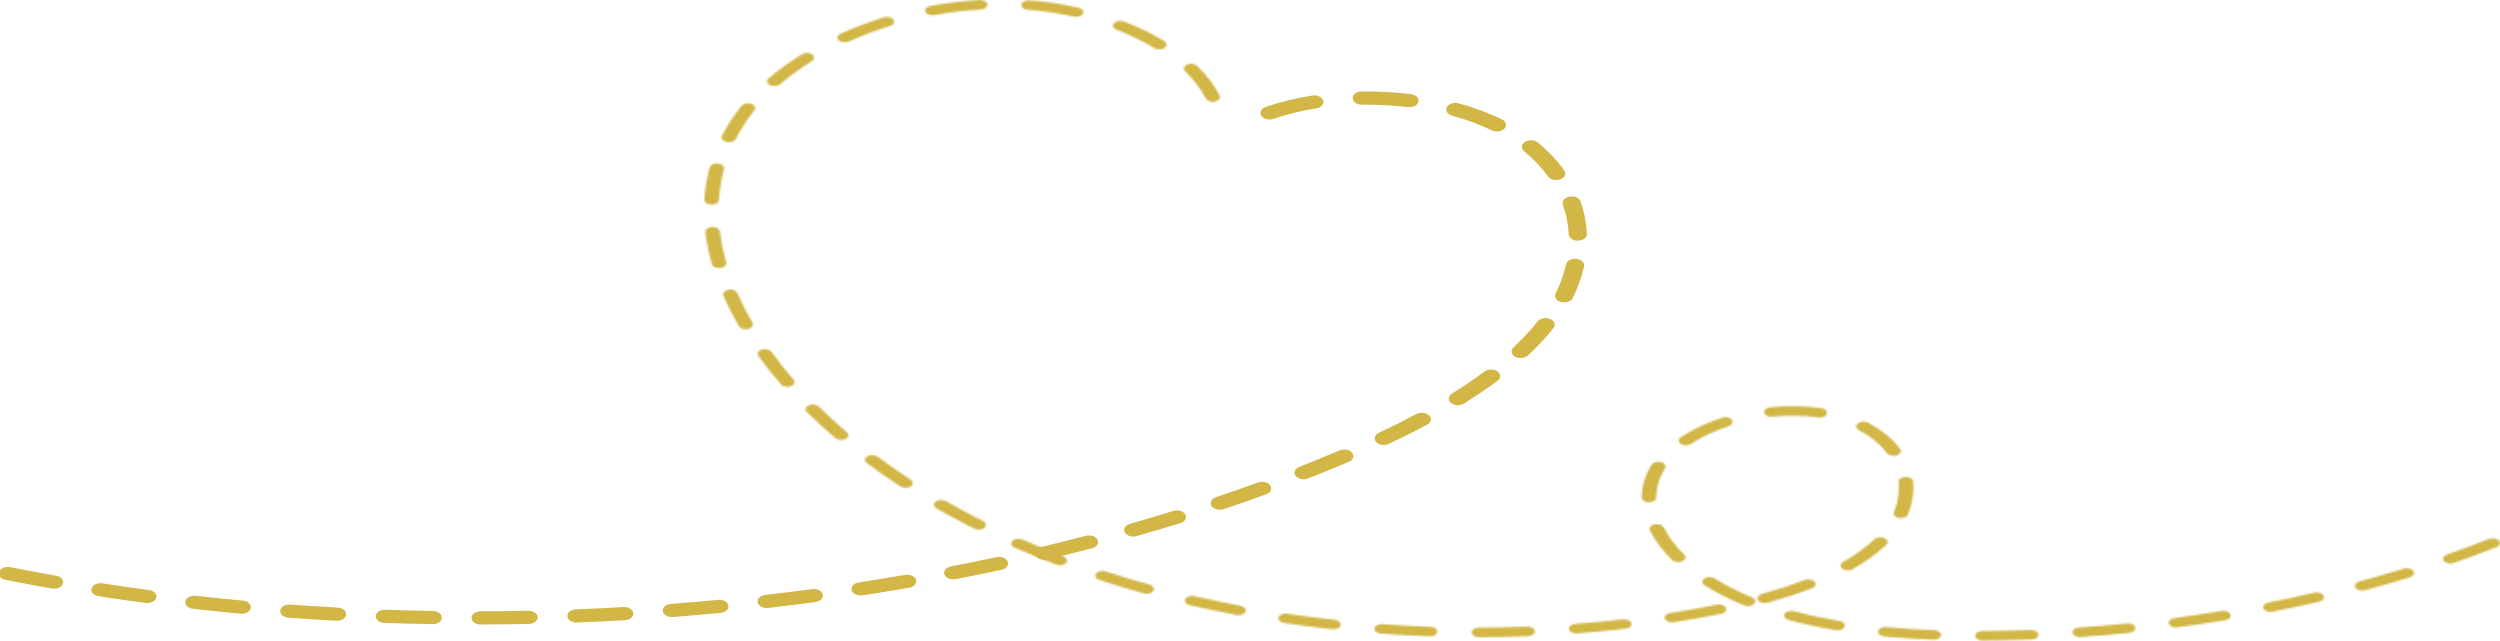 <svg width="1373" height="352" viewBox="0 0 1373 352" fill="none" xmlns="http://www.w3.org/2000/svg">
<g clip-path="url(#clip0_11_5)">
<mask id="path-1-inside-1_11_5" fill="white">
<path d="M512.042 8.39C512.384 8.39 512.747 8.364 513.109 8.298C521.526 6.756 530.124 5.729 538.642 5.228C540.857 5.096 542.467 3.818 542.266 2.382C542.085 0.946 540.091 -0.121 537.937 0.011C528.916 0.538 519.855 1.631 510.955 3.252C508.82 3.647 507.592 5.083 508.176 6.48C508.679 7.639 510.27 8.39 512.042 8.39ZM591.015 9.299C592.667 9.299 594.217 8.627 594.801 7.534C595.506 6.177 594.418 4.688 592.324 4.214C583.525 2.224 574.484 0.867 565.443 0.169C563.248 -0.002 561.275 1.025 561.013 2.461C560.751 3.897 562.322 5.202 564.537 5.373C572.974 6.019 581.431 7.296 589.707 9.154C590.15 9.259 590.572 9.299 591.015 9.299ZM463.897 23.29C464.682 23.29 465.467 23.132 466.152 22.829C473.361 19.575 480.972 16.69 488.745 14.279C490.738 13.66 491.584 12.092 490.637 10.788C489.691 9.483 487.295 8.93 485.301 9.549C477.146 12.092 469.172 15.109 461.621 18.521C459.789 19.338 459.346 20.971 460.595 22.157C461.36 22.895 462.628 23.29 463.897 23.29ZM636.684 27.084C637.751 27.084 638.838 26.808 639.624 26.241C641.114 25.174 641.013 23.527 639.402 22.539C632.697 18.521 625.267 14.898 617.293 11.802C615.38 11.064 612.923 11.473 611.816 12.711C610.668 13.95 611.292 15.557 613.205 16.295C620.696 19.219 627.683 22.618 633.965 26.399C634.751 26.861 635.717 27.084 636.684 27.084ZM425.256 47.294C426.444 47.294 427.632 46.938 428.417 46.267C433.693 41.787 439.573 37.519 445.895 33.593C447.506 32.591 447.567 30.931 446.056 29.891C444.526 28.837 441.989 28.797 440.398 29.799C433.753 33.909 427.592 38.388 422.074 43.078C420.745 44.224 421.067 45.871 422.819 46.754C423.544 47.123 424.39 47.294 425.256 47.294ZM665.982 55.923C666.384 55.923 666.807 55.884 667.21 55.792C669.324 55.344 670.472 53.868 669.787 52.498C667.008 46.899 662.861 41.418 657.484 36.201C656.236 35.002 653.759 34.686 651.907 35.503C650.094 36.307 649.611 37.94 650.839 39.139C655.813 43.948 659.639 48.98 662.176 54.105C662.72 55.212 664.29 55.923 665.982 55.923ZM400.287 78.061C401.979 78.061 403.529 77.369 404.093 76.274C405.543 73.442 407.174 70.621 408.966 67.891C410.577 65.449 412.369 62.985 414.302 60.6C415.349 59.322 414.604 57.728 412.651 57.056C410.697 56.371 408.281 56.859 407.254 58.137C405.2 60.666 403.308 63.248 401.616 65.831C399.743 68.692 398.032 71.646 396.502 74.612C395.797 75.981 396.925 77.465 399.019 77.923C399.442 78.017 399.885 78.061 400.287 78.061ZM390.843 112.395C392.978 112.395 394.75 111.293 394.83 109.886C395.213 104.089 396.159 98.356 397.649 92.847C398.032 91.425 396.582 90.066 394.407 89.812C392.233 89.556 390.159 90.506 389.776 91.931C388.206 97.669 387.239 103.638 386.856 109.669C386.756 111.113 388.467 112.331 390.682 112.392C390.723 112.393 390.803 112.395 390.843 112.395ZM394.911 147.226C395.153 147.226 395.394 147.209 395.656 147.18C397.831 146.914 399.24 145.548 398.857 144.127C397.206 138.386 396.039 132.644 395.354 127.06C395.173 125.619 393.24 124.548 391.065 124.656C388.87 124.771 387.219 126.03 387.38 127.472C388.085 133.239 389.293 139.166 390.984 145.087C391.347 146.346 393.018 147.226 394.911 147.226ZM409.57 180.845C410.033 180.845 410.516 180.79 411 180.673C413.053 180.157 414.08 178.644 413.295 177.293C410.134 171.856 407.315 166.344 404.939 160.911C404.314 159.521 402.079 158.719 399.985 159.116C397.871 159.514 396.643 160.965 397.227 162.354C399.683 167.93 402.563 173.585 405.825 179.161C406.429 180.205 407.959 180.845 409.57 180.845ZM432.404 212.472C433.069 212.472 433.733 212.363 434.357 212.132C436.29 211.419 436.955 209.823 435.868 208.566C431.518 203.534 427.431 198.364 423.685 193.2C422.739 191.894 420.363 191.335 418.349 191.951C416.376 192.571 415.51 194.131 416.456 195.437C420.282 200.718 424.471 206.002 428.921 211.144C429.646 211.995 430.995 212.472 432.404 212.472ZM999.434 229.336C1001.27 229.336 1002.92 228.513 1003.32 227.298C1003.82 225.889 1002.47 224.487 1000.32 224.167C991.46 222.852 981.855 222.693 972.23 223.697C970.035 223.924 968.545 225.264 968.908 226.693C969.25 228.121 971.304 229.089 973.478 228.866C982.117 227.966 990.695 228.103 998.548 229.272C998.85 229.315 999.132 229.336 999.434 229.336ZM461.964 241.624C462.83 241.624 463.675 241.448 464.4 241.083C466.152 240.201 466.474 238.557 465.125 237.413C459.749 232.83 454.574 228.09 449.721 223.321C448.493 222.117 446.016 221.789 444.184 222.589C442.351 223.388 441.848 225.013 443.056 226.217C448.009 231.086 453.305 235.926 458.802 240.602C459.588 241.272 460.776 241.624 461.964 241.624ZM925.917 244.542C926.944 244.542 927.951 244.288 928.736 243.781C934.676 239.917 941.623 236.647 949.356 234.064C951.329 233.406 952.094 231.831 951.107 230.544C950.101 229.256 947.684 228.744 945.731 229.401C937.234 232.232 929.622 235.822 923.098 240.07C921.528 241.088 921.528 242.747 923.098 243.772C923.863 244.285 924.89 244.542 925.917 244.542ZM1039.93 250.36C1040.51 250.36 1041.11 250.276 1041.68 250.096C1043.65 249.463 1044.48 247.897 1043.53 246.598C1039.24 240.859 1033.32 235.991 1025.85 232.133C1024.12 231.236 1021.6 231.429 1020.23 232.562C1018.87 233.696 1019.17 235.34 1020.88 236.238C1027.4 239.605 1032.6 243.861 1036.32 248.887C1037.03 249.819 1038.46 250.36 1039.93 250.36ZM497.322 267.882C498.349 267.882 499.376 267.626 500.162 267.112C501.712 266.087 501.712 264.428 500.121 263.41C493.879 259.341 487.778 255.095 481.979 250.79C480.509 249.705 477.992 249.6 476.321 250.557C474.67 251.512 474.508 253.165 475.978 254.25C481.898 258.642 488.12 262.972 494.483 267.121C495.269 267.628 496.296 267.882 497.322 267.882ZM905.6 275.889C907.795 275.889 909.587 274.729 909.587 273.291C909.627 269.527 910.392 265.797 911.842 262.206C912.507 260.545 913.393 258.879 914.46 257.254C915.326 255.926 914.399 254.387 912.346 253.816C910.332 253.244 907.976 253.859 907.11 255.189C905.882 257.049 904.875 258.962 904.11 260.872C902.479 264.885 901.653 269.05 901.593 273.251C901.573 274.696 903.365 275.878 905.56 275.889C905.58 275.889 905.58 275.889 905.6 275.889ZM1043.98 284.523C1045.75 284.523 1047.34 283.759 1047.84 282.597C1049.81 277.842 1050.82 272.96 1050.82 268.083C1050.82 266.843 1050.76 265.602 1050.64 264.391C1050.48 262.95 1048.59 261.866 1046.37 261.962C1044.16 262.062 1042.5 263.312 1042.65 264.754C1042.77 265.846 1042.83 266.967 1042.83 268.084C1042.83 272.494 1041.92 276.912 1040.11 281.215C1039.53 282.61 1040.79 284.049 1042.91 284.431C1043.27 284.493 1043.61 284.523 1043.98 284.523ZM537.574 290.914C538.783 290.914 539.971 290.561 540.756 289.89C542.105 288.743 541.763 287.1 540.031 286.22C533.044 282.712 526.137 279.016 519.512 275.233C517.841 274.283 515.324 274.393 513.874 275.48C512.425 276.57 512.606 278.223 514.257 279.175C521.003 283.031 528.03 286.798 535.158 290.372C535.883 290.738 536.729 290.914 537.574 290.914ZM921.669 308.737C922.434 308.737 923.199 308.597 923.884 308.302C925.736 307.503 926.239 305.88 925.011 304.675C920.098 299.823 916.292 294.765 913.695 289.639C912.99 288.267 910.735 287.526 908.641 287.979C906.546 288.434 905.399 289.917 906.103 291.288C908.923 296.853 913.03 302.329 918.346 307.565C919.111 308.326 920.38 308.737 921.669 308.737ZM1345.71 309.486C1346.36 309.486 1347 309.388 1347.59 309.179C1355.52 306.423 1363.41 303.505 1371.06 300.51C1372.96 299.769 1373.56 298.16 1372.43 296.92C1371.31 295.681 1368.85 295.278 1366.94 296.021C1359.43 298.97 1351.65 301.843 1343.84 304.558C1341.89 305.236 1341.14 306.821 1342.19 308.097C1342.89 308.983 1344.28 309.486 1345.71 309.486ZM581.974 310.423C583.364 310.423 584.693 309.958 585.458 309.124C586.565 307.876 585.921 306.274 584.008 305.546C576.417 302.643 568.846 299.545 561.536 296.337C559.724 295.531 557.227 295.849 555.999 297.049C554.771 298.251 555.254 299.875 557.086 300.682C564.537 303.95 572.228 307.107 579.961 310.066C580.605 310.307 581.31 310.423 581.974 310.423ZM1014.82 313.243C1015.76 313.243 1016.69 313.03 1017.46 312.597C1024.64 308.476 1030.89 303.965 1036 299.189C1037.27 298.003 1036.83 296.371 1035.01 295.544C1033.2 294.715 1030.71 295.006 1029.44 296.19C1024.71 300.62 1018.9 304.813 1012.18 308.656C1010.51 309.607 1010.35 311.26 1011.82 312.349C1012.6 312.94 1013.71 313.243 1014.82 313.243ZM1297.31 324.348C1297.83 324.348 1298.33 324.285 1298.84 324.151C1307.13 321.924 1315.43 319.538 1323.48 317.062C1325.5 316.447 1326.36 314.889 1325.42 313.581C1324.47 312.271 1322.09 311.709 1320.1 312.323C1312.15 314.764 1303.97 317.113 1295.8 319.309C1293.74 319.859 1292.78 321.386 1293.6 322.724C1294.24 323.736 1295.74 324.348 1297.31 324.348ZM629.777 326.125C631.348 326.125 632.818 325.529 633.462 324.533C634.328 323.203 633.381 321.666 631.348 321.101C627.482 320.02 623.575 318.89 619.77 317.739C615.601 316.479 611.393 315.156 607.305 313.811C605.332 313.165 602.936 313.682 601.929 314.976C600.942 316.267 601.748 317.84 603.721 318.489C607.889 319.86 612.158 321.206 616.427 322.492C620.293 323.663 624.26 324.816 628.227 325.916C628.73 326.059 629.254 326.125 629.777 326.125ZM969.19 331.232C969.713 331.232 970.257 331.165 970.76 331.024C979.539 328.589 987.755 325.907 995.145 323.048C997.038 322.313 997.682 320.708 996.534 319.463C995.427 318.221 992.97 317.809 991.057 318.542C983.989 321.281 976.096 323.86 967.639 326.204C965.585 326.768 964.639 328.303 965.525 329.635C966.149 330.633 967.639 331.232 969.19 331.232ZM959.947 332.83C961.296 332.83 962.585 332.391 963.35 331.593C964.518 330.365 963.934 328.752 962.061 327.99C954.712 325.005 947.825 321.513 941.603 317.613C940.012 316.612 937.496 316.648 935.945 317.692C934.415 318.736 934.495 320.393 936.066 321.394C942.711 325.544 950.02 329.261 957.833 332.435C958.497 332.702 959.222 332.83 959.947 332.83ZM1246.9 336.058C1247.31 336.058 1247.69 336.023 1248.07 335.946C1256.65 334.251 1265.27 332.402 1273.67 330.448C1275.76 329.963 1276.83 328.468 1276.1 327.106C1275.36 325.743 1273.08 325.032 1270.99 325.514C1262.69 327.442 1254.22 329.265 1245.78 330.934C1243.64 331.353 1242.45 332.814 1243.08 334.198C1243.6 335.328 1245.21 336.058 1246.9 336.058ZM680.178 337.844C681.909 337.844 683.5 337.1 684.003 335.954C684.628 334.565 683.399 333.114 681.285 332.713C672.788 331.106 664.31 329.316 656.055 327.399C653.961 326.915 651.685 327.626 650.94 328.988C650.195 330.349 651.282 331.847 653.376 332.33C661.773 334.285 670.432 336.104 679.07 337.74C679.433 337.81 679.815 337.844 680.178 337.844ZM918.245 341.816C918.547 341.816 918.87 341.794 919.172 341.745C922.816 341.18 926.481 340.577 930.085 339.953C935.301 339.051 940.415 338.091 945.248 337.099C947.362 336.668 948.55 335.199 947.865 333.821C947.221 332.44 944.986 331.672 942.852 332.103C938.12 333.072 933.146 334.011 928.052 334.892C924.508 335.506 920.883 336.097 917.319 336.653C915.185 336.986 913.856 338.399 914.359 339.805C914.802 341.006 916.433 341.816 918.245 341.816ZM1195.05 344.579C1195.32 344.579 1195.58 344.562 1195.84 344.526C1204.6 343.372 1213.44 342.064 1222.12 340.641C1224.25 340.29 1225.56 338.868 1225.02 337.466C1224.49 336.064 1222.32 335.212 1220.16 335.564C1211.63 336.968 1202.91 338.257 1194.27 339.396C1192.1 339.681 1190.71 341.062 1191.13 342.478C1191.51 343.72 1193.18 344.579 1195.05 344.579ZM732.31 345.61C734.243 345.61 735.934 344.704 736.256 343.426C736.619 342.001 735.149 340.65 732.974 340.411C724.275 339.454 715.516 338.321 706.958 337.048C704.804 336.727 702.67 337.61 702.166 339.018C701.683 340.428 703.032 341.831 705.187 342.151C713.885 343.447 722.785 344.599 731.645 345.572C731.867 345.597 732.108 345.61 732.31 345.61ZM1009.2 346.162C1010.97 346.162 1012.6 345.379 1013.07 344.198C1013.63 342.798 1012.34 341.371 1010.19 341.011C1001.47 339.537 993.091 337.737 985.318 335.663C983.265 335.117 980.949 335.759 980.103 337.098C979.258 338.436 980.244 339.963 982.298 340.51C990.393 342.673 999.112 344.548 1008.21 346.079C1008.54 346.136 1008.88 346.162 1009.2 346.162ZM865.59 347.873C865.731 347.873 865.892 347.866 866.053 347.854C874.973 347.177 883.954 346.322 892.733 345.311C894.928 345.063 896.378 343.704 895.995 342.283C895.613 340.857 893.518 339.909 891.364 340.156C882.705 341.149 873.886 341.99 865.127 342.654C862.932 342.822 861.361 344.12 861.603 345.557C861.845 346.889 863.576 347.873 865.59 347.873ZM785.469 349.459C787.583 349.459 789.335 348.379 789.456 346.984C789.576 345.541 787.885 344.308 785.67 344.228C776.891 343.916 767.991 343.437 759.252 342.805C757.057 342.648 755.083 343.681 754.842 345.118C754.58 346.554 756.171 347.848 758.366 348.007C767.266 348.65 776.307 349.137 785.247 349.455C785.308 349.457 785.388 349.459 785.469 349.459ZM1142.18 349.849C1142.32 349.849 1142.46 349.845 1142.6 349.834C1151.48 349.231 1160.48 348.477 1169.32 347.595C1171.5 347.377 1172.99 346.043 1172.66 344.613C1172.32 343.184 1170.29 342.202 1168.11 342.42C1159.37 343.29 1150.53 344.033 1141.77 344.629C1139.56 344.779 1137.99 346.065 1138.21 347.504C1138.41 348.849 1140.16 349.849 1142.18 349.849ZM812.209 349.916C821.19 349.904 830.251 349.726 839.171 349.385C841.386 349.301 843.058 348.062 842.937 346.62C842.816 345.177 840.883 344.067 838.708 344.16C829.929 344.496 821.029 344.671 812.189 344.682C809.974 344.684 808.202 345.858 808.202 347.304C808.202 348.748 809.994 349.916 812.209 349.916ZM1062.06 351.333C1064.15 351.333 1065.92 350.262 1066.04 348.872C1066.17 347.43 1064.49 346.189 1062.28 346.104C1053.16 345.742 1044.32 345.159 1036 344.368C1033.83 344.156 1031.79 345.151 1031.47 346.581C1031.15 348.011 1032.68 349.339 1034.85 349.547C1043.39 350.36 1052.45 350.96 1061.82 351.329C1061.9 351.33 1061.98 351.333 1062.06 351.333ZM1088.78 351.788C1088.8 351.788 1088.8 351.788 1088.82 351.788C1091.52 351.777 1094.21 351.754 1096.91 351.714C1103.15 351.628 1109.5 351.467 1115.74 351.239C1117.93 351.159 1119.63 349.923 1119.51 348.48C1119.4 347.036 1117.47 345.939 1115.3 346.013C1109.13 346.238 1102.89 346.396 1096.75 346.482C1094.09 346.52 1091.42 346.543 1088.78 346.554C1086.56 346.56 1084.77 347.738 1084.79 349.183C1084.79 350.625 1086.58 351.788 1088.78 351.788Z"/>
</mask>
<path d="M512.042 8.39C512.384 8.39 512.747 8.364 513.109 8.298C521.526 6.756 530.124 5.729 538.642 5.228C540.857 5.096 542.467 3.818 542.266 2.382C542.085 0.946 540.091 -0.121 537.937 0.011C528.916 0.538 519.855 1.631 510.955 3.252C508.82 3.647 507.592 5.083 508.176 6.48C508.679 7.639 510.27 8.39 512.042 8.39ZM591.015 9.299C592.667 9.299 594.217 8.627 594.801 7.534C595.506 6.177 594.418 4.688 592.324 4.214C583.525 2.224 574.484 0.867 565.443 0.169C563.248 -0.002 561.275 1.025 561.013 2.461C560.751 3.897 562.322 5.202 564.537 5.373C572.974 6.019 581.431 7.296 589.707 9.154C590.15 9.259 590.572 9.299 591.015 9.299ZM463.897 23.29C464.682 23.29 465.467 23.132 466.152 22.829C473.361 19.575 480.972 16.69 488.745 14.279C490.738 13.66 491.584 12.092 490.637 10.788C489.691 9.483 487.295 8.93 485.301 9.549C477.146 12.092 469.172 15.109 461.621 18.521C459.789 19.338 459.346 20.971 460.595 22.157C461.36 22.895 462.628 23.29 463.897 23.29ZM636.684 27.084C637.751 27.084 638.838 26.808 639.624 26.241C641.114 25.174 641.013 23.527 639.402 22.539C632.697 18.521 625.267 14.898 617.293 11.802C615.38 11.064 612.923 11.473 611.816 12.711C610.668 13.95 611.292 15.557 613.205 16.295C620.696 19.219 627.683 22.618 633.965 26.399C634.751 26.861 635.717 27.084 636.684 27.084ZM425.256 47.294C426.444 47.294 427.632 46.938 428.417 46.267C433.693 41.787 439.573 37.519 445.895 33.593C447.506 32.591 447.567 30.931 446.056 29.891C444.526 28.837 441.989 28.797 440.398 29.799C433.753 33.909 427.592 38.388 422.074 43.078C420.745 44.224 421.067 45.871 422.819 46.754C423.544 47.123 424.39 47.294 425.256 47.294ZM665.982 55.923C666.384 55.923 666.807 55.884 667.21 55.792C669.324 55.344 670.472 53.868 669.787 52.498C667.008 46.899 662.861 41.418 657.484 36.201C656.236 35.002 653.759 34.686 651.907 35.503C650.094 36.307 649.611 37.94 650.839 39.139C655.813 43.948 659.639 48.98 662.176 54.105C662.72 55.212 664.29 55.923 665.982 55.923ZM400.287 78.061C401.979 78.061 403.529 77.369 404.093 76.274C405.543 73.442 407.174 70.621 408.966 67.891C410.577 65.449 412.369 62.985 414.302 60.6C415.349 59.322 414.604 57.728 412.651 57.056C410.697 56.371 408.281 56.859 407.254 58.137C405.2 60.666 403.308 63.248 401.616 65.831C399.743 68.692 398.032 71.646 396.502 74.612C395.797 75.981 396.925 77.465 399.019 77.923C399.442 78.017 399.885 78.061 400.287 78.061ZM390.843 112.395C392.978 112.395 394.75 111.293 394.83 109.886C395.213 104.089 396.159 98.356 397.649 92.847C398.032 91.425 396.582 90.066 394.407 89.812C392.233 89.556 390.159 90.506 389.776 91.931C388.206 97.669 387.239 103.638 386.856 109.669C386.756 111.113 388.467 112.331 390.682 112.392C390.723 112.393 390.803 112.395 390.843 112.395ZM394.911 147.226C395.153 147.226 395.394 147.209 395.656 147.18C397.831 146.914 399.24 145.548 398.857 144.127C397.206 138.386 396.039 132.644 395.354 127.06C395.173 125.619 393.24 124.548 391.065 124.656C388.87 124.771 387.219 126.03 387.38 127.472C388.085 133.239 389.293 139.166 390.984 145.087C391.347 146.346 393.018 147.226 394.911 147.226ZM409.57 180.845C410.033 180.845 410.516 180.79 411 180.673C413.053 180.157 414.08 178.644 413.295 177.293C410.134 171.856 407.315 166.344 404.939 160.911C404.314 159.521 402.079 158.719 399.985 159.116C397.871 159.514 396.643 160.965 397.227 162.354C399.683 167.93 402.563 173.585 405.825 179.161C406.429 180.205 407.959 180.845 409.57 180.845ZM432.404 212.472C433.069 212.472 433.733 212.363 434.357 212.132C436.29 211.419 436.955 209.823 435.868 208.566C431.518 203.534 427.431 198.364 423.685 193.2C422.739 191.894 420.363 191.335 418.349 191.951C416.376 192.571 415.51 194.131 416.456 195.437C420.282 200.718 424.471 206.002 428.921 211.144C429.646 211.995 430.995 212.472 432.404 212.472ZM999.434 229.336C1001.27 229.336 1002.92 228.513 1003.32 227.298C1003.82 225.889 1002.47 224.487 1000.32 224.167C991.46 222.852 981.855 222.693 972.23 223.697C970.035 223.924 968.545 225.264 968.908 226.693C969.25 228.121 971.304 229.089 973.478 228.866C982.117 227.966 990.695 228.103 998.548 229.272C998.85 229.315 999.132 229.336 999.434 229.336ZM461.964 241.624C462.83 241.624 463.675 241.448 464.4 241.083C466.152 240.201 466.474 238.557 465.125 237.413C459.749 232.83 454.574 228.09 449.721 223.321C448.493 222.117 446.016 221.789 444.184 222.589C442.351 223.388 441.848 225.013 443.056 226.217C448.009 231.086 453.305 235.926 458.802 240.602C459.588 241.272 460.776 241.624 461.964 241.624ZM925.917 244.542C926.944 244.542 927.951 244.288 928.736 243.781C934.676 239.917 941.623 236.647 949.356 234.064C951.329 233.406 952.094 231.831 951.107 230.544C950.101 229.256 947.684 228.744 945.731 229.401C937.234 232.232 929.622 235.822 923.098 240.07C921.528 241.088 921.528 242.747 923.098 243.772C923.863 244.285 924.89 244.542 925.917 244.542ZM1039.93 250.36C1040.51 250.36 1041.11 250.276 1041.68 250.096C1043.65 249.463 1044.48 247.897 1043.53 246.598C1039.24 240.859 1033.32 235.991 1025.85 232.133C1024.12 231.236 1021.6 231.429 1020.23 232.562C1018.87 233.696 1019.17 235.34 1020.88 236.238C1027.4 239.605 1032.6 243.861 1036.32 248.887C1037.03 249.819 1038.46 250.36 1039.93 250.36ZM497.322 267.882C498.349 267.882 499.376 267.626 500.162 267.112C501.712 266.087 501.712 264.428 500.121 263.41C493.879 259.341 487.778 255.095 481.979 250.79C480.509 249.705 477.992 249.6 476.321 250.557C474.67 251.512 474.508 253.165 475.978 254.25C481.898 258.642 488.12 262.972 494.483 267.121C495.269 267.628 496.296 267.882 497.322 267.882ZM905.6 275.889C907.795 275.889 909.587 274.729 909.587 273.291C909.627 269.527 910.392 265.797 911.842 262.206C912.507 260.545 913.393 258.879 914.46 257.254C915.326 255.926 914.399 254.387 912.346 253.816C910.332 253.244 907.976 253.859 907.11 255.189C905.882 257.049 904.875 258.962 904.11 260.872C902.479 264.885 901.653 269.05 901.593 273.251C901.573 274.696 903.365 275.878 905.56 275.889C905.58 275.889 905.58 275.889 905.6 275.889ZM1043.98 284.523C1045.75 284.523 1047.34 283.759 1047.84 282.597C1049.81 277.842 1050.82 272.96 1050.82 268.083C1050.82 266.843 1050.76 265.602 1050.64 264.391C1050.48 262.95 1048.59 261.866 1046.37 261.962C1044.16 262.062 1042.5 263.312 1042.65 264.754C1042.77 265.846 1042.83 266.967 1042.83 268.084C1042.83 272.494 1041.92 276.912 1040.11 281.215C1039.53 282.61 1040.79 284.049 1042.91 284.431C1043.27 284.493 1043.61 284.523 1043.98 284.523ZM537.574 290.914C538.783 290.914 539.971 290.561 540.756 289.89C542.105 288.743 541.763 287.1 540.031 286.22C533.044 282.712 526.137 279.016 519.512 275.233C517.841 274.283 515.324 274.393 513.874 275.48C512.425 276.57 512.606 278.223 514.257 279.175C521.003 283.031 528.03 286.798 535.158 290.372C535.883 290.738 536.729 290.914 537.574 290.914ZM921.669 308.737C922.434 308.737 923.199 308.597 923.884 308.302C925.736 307.503 926.239 305.88 925.011 304.675C920.098 299.823 916.292 294.765 913.695 289.639C912.99 288.267 910.735 287.526 908.641 287.979C906.546 288.434 905.399 289.917 906.103 291.288C908.923 296.853 913.03 302.329 918.346 307.565C919.111 308.326 920.38 308.737 921.669 308.737ZM1345.71 309.486C1346.36 309.486 1347 309.388 1347.59 309.179C1355.52 306.423 1363.41 303.505 1371.06 300.51C1372.96 299.769 1373.56 298.16 1372.43 296.92C1371.31 295.681 1368.85 295.278 1366.94 296.021C1359.43 298.97 1351.65 301.843 1343.84 304.558C1341.89 305.236 1341.14 306.821 1342.19 308.097C1342.89 308.983 1344.28 309.486 1345.71 309.486ZM581.974 310.423C583.364 310.423 584.693 309.958 585.458 309.124C586.565 307.876 585.921 306.274 584.008 305.546C576.417 302.643 568.846 299.545 561.536 296.337C559.724 295.531 557.227 295.849 555.999 297.049C554.771 298.251 555.254 299.875 557.086 300.682C564.537 303.95 572.228 307.107 579.961 310.066C580.605 310.307 581.31 310.423 581.974 310.423ZM1014.82 313.243C1015.76 313.243 1016.69 313.03 1017.46 312.597C1024.64 308.476 1030.89 303.965 1036 299.189C1037.27 298.003 1036.83 296.371 1035.01 295.544C1033.2 294.715 1030.71 295.006 1029.44 296.19C1024.71 300.62 1018.9 304.813 1012.18 308.656C1010.51 309.607 1010.35 311.26 1011.82 312.349C1012.6 312.94 1013.71 313.243 1014.82 313.243ZM1297.31 324.348C1297.83 324.348 1298.33 324.285 1298.84 324.151C1307.13 321.924 1315.43 319.538 1323.48 317.062C1325.5 316.447 1326.36 314.889 1325.42 313.581C1324.47 312.271 1322.09 311.709 1320.1 312.323C1312.15 314.764 1303.97 317.113 1295.8 319.309C1293.74 319.859 1292.78 321.386 1293.6 322.724C1294.24 323.736 1295.74 324.348 1297.31 324.348ZM629.777 326.125C631.348 326.125 632.818 325.529 633.462 324.533C634.328 323.203 633.381 321.666 631.348 321.101C627.482 320.02 623.575 318.89 619.77 317.739C615.601 316.479 611.393 315.156 607.305 313.811C605.332 313.165 602.936 313.682 601.929 314.976C600.942 316.267 601.748 317.84 603.721 318.489C607.889 319.86 612.158 321.206 616.427 322.492C620.293 323.663 624.26 324.816 628.227 325.916C628.73 326.059 629.254 326.125 629.777 326.125ZM969.19 331.232C969.713 331.232 970.257 331.165 970.76 331.024C979.539 328.589 987.755 325.907 995.145 323.048C997.038 322.313 997.682 320.708 996.534 319.463C995.427 318.221 992.97 317.809 991.057 318.542C983.989 321.281 976.096 323.86 967.639 326.204C965.585 326.768 964.639 328.303 965.525 329.635C966.149 330.633 967.639 331.232 969.19 331.232ZM959.947 332.83C961.296 332.83 962.585 332.391 963.35 331.593C964.518 330.365 963.934 328.752 962.061 327.99C954.712 325.005 947.825 321.513 941.603 317.613C940.012 316.612 937.496 316.648 935.945 317.692C934.415 318.736 934.495 320.393 936.066 321.394C942.711 325.544 950.02 329.261 957.833 332.435C958.497 332.702 959.222 332.83 959.947 332.83ZM1246.9 336.058C1247.31 336.058 1247.69 336.023 1248.07 335.946C1256.65 334.251 1265.27 332.402 1273.67 330.448C1275.76 329.963 1276.83 328.468 1276.1 327.106C1275.36 325.743 1273.08 325.032 1270.99 325.514C1262.69 327.442 1254.22 329.265 1245.78 330.934C1243.64 331.353 1242.45 332.814 1243.08 334.198C1243.6 335.328 1245.21 336.058 1246.9 336.058ZM680.178 337.844C681.909 337.844 683.5 337.1 684.003 335.954C684.628 334.565 683.399 333.114 681.285 332.713C672.788 331.106 664.31 329.316 656.055 327.399C653.961 326.915 651.685 327.626 650.94 328.988C650.195 330.349 651.282 331.847 653.376 332.33C661.773 334.285 670.432 336.104 679.07 337.74C679.433 337.81 679.815 337.844 680.178 337.844ZM918.245 341.816C918.547 341.816 918.87 341.794 919.172 341.745C922.816 341.18 926.481 340.577 930.085 339.953C935.301 339.051 940.415 338.091 945.248 337.099C947.362 336.668 948.55 335.199 947.865 333.821C947.221 332.44 944.986 331.672 942.852 332.103C938.12 333.072 933.146 334.011 928.052 334.892C924.508 335.506 920.883 336.097 917.319 336.653C915.185 336.986 913.856 338.399 914.359 339.805C914.802 341.006 916.433 341.816 918.245 341.816ZM1195.05 344.579C1195.32 344.579 1195.58 344.562 1195.84 344.526C1204.6 343.372 1213.44 342.064 1222.12 340.641C1224.25 340.29 1225.56 338.868 1225.02 337.466C1224.49 336.064 1222.32 335.212 1220.16 335.564C1211.63 336.968 1202.91 338.257 1194.27 339.396C1192.1 339.681 1190.71 341.062 1191.13 342.478C1191.51 343.72 1193.18 344.579 1195.05 344.579ZM732.31 345.61C734.243 345.61 735.934 344.704 736.256 343.426C736.619 342.001 735.149 340.65 732.974 340.411C724.275 339.454 715.516 338.321 706.958 337.048C704.804 336.727 702.67 337.61 702.166 339.018C701.683 340.428 703.032 341.831 705.187 342.151C713.885 343.447 722.785 344.599 731.645 345.572C731.867 345.597 732.108 345.61 732.31 345.61ZM1009.2 346.162C1010.97 346.162 1012.6 345.379 1013.07 344.198C1013.63 342.798 1012.34 341.371 1010.19 341.011C1001.47 339.537 993.091 337.737 985.318 335.663C983.265 335.117 980.949 335.759 980.103 337.098C979.258 338.436 980.244 339.963 982.298 340.51C990.393 342.673 999.112 344.548 1008.21 346.079C1008.54 346.136 1008.88 346.162 1009.2 346.162ZM865.59 347.873C865.731 347.873 865.892 347.866 866.053 347.854C874.973 347.177 883.954 346.322 892.733 345.311C894.928 345.063 896.378 343.704 895.995 342.283C895.613 340.857 893.518 339.909 891.364 340.156C882.705 341.149 873.886 341.99 865.127 342.654C862.932 342.822 861.361 344.12 861.603 345.557C861.845 346.889 863.576 347.873 865.59 347.873ZM785.469 349.459C787.583 349.459 789.335 348.379 789.456 346.984C789.576 345.541 787.885 344.308 785.67 344.228C776.891 343.916 767.991 343.437 759.252 342.805C757.057 342.648 755.083 343.681 754.842 345.118C754.58 346.554 756.171 347.848 758.366 348.007C767.266 348.65 776.307 349.137 785.247 349.455C785.308 349.457 785.388 349.459 785.469 349.459ZM1142.18 349.849C1142.32 349.849 1142.46 349.845 1142.6 349.834C1151.48 349.231 1160.48 348.477 1169.32 347.595C1171.5 347.377 1172.99 346.043 1172.66 344.613C1172.32 343.184 1170.29 342.202 1168.11 342.42C1159.37 343.29 1150.53 344.033 1141.77 344.629C1139.56 344.779 1137.99 346.065 1138.21 347.504C1138.41 348.849 1140.16 349.849 1142.18 349.849ZM812.209 349.916C821.19 349.904 830.251 349.726 839.171 349.385C841.386 349.301 843.058 348.062 842.937 346.62C842.816 345.177 840.883 344.067 838.708 344.16C829.929 344.496 821.029 344.671 812.189 344.682C809.974 344.684 808.202 345.858 808.202 347.304C808.202 348.748 809.994 349.916 812.209 349.916ZM1062.06 351.333C1064.15 351.333 1065.92 350.262 1066.04 348.872C1066.17 347.43 1064.49 346.189 1062.28 346.104C1053.16 345.742 1044.32 345.159 1036 344.368C1033.83 344.156 1031.79 345.151 1031.47 346.581C1031.15 348.011 1032.68 349.339 1034.85 349.547C1043.39 350.36 1052.45 350.96 1061.82 351.329C1061.9 351.33 1061.98 351.333 1062.06 351.333ZM1088.78 351.788C1088.8 351.788 1088.8 351.788 1088.82 351.788C1091.52 351.777 1094.21 351.754 1096.91 351.714C1103.15 351.628 1109.5 351.467 1115.74 351.239C1117.93 351.159 1119.63 349.923 1119.51 348.48C1119.4 347.036 1117.47 345.939 1115.3 346.013C1109.13 346.238 1102.89 346.396 1096.75 346.482C1094.09 346.52 1091.42 346.543 1088.78 346.554C1086.56 346.56 1084.77 347.738 1084.79 349.183C1084.79 350.625 1086.58 351.788 1088.78 351.788Z" fill="#D2B646" stroke="#D2B646" stroke-width="4" mask="url(#path-1-inside-1_11_5)"/>
<path d="M774.071 57.887C775.962 57.887 777.65 57.005 778.01 55.744C778.393 54.322 776.952 52.958 774.791 52.696C765.923 51.626 756.829 51.139 747.803 51.248C745.597 51.276 743.841 52.467 743.886 53.914C743.931 55.342 745.709 56.482 747.87 56.482C747.915 56.482 747.915 56.482 747.938 56.482C756.446 56.382 764.977 56.837 773.351 57.843C773.598 57.872 773.824 57.887 774.071 57.887ZM697.246 64.644C697.876 64.644 698.529 64.544 699.137 64.332C706.273 61.819 714.218 59.871 722.727 58.539C724.888 58.204 726.216 56.793 725.698 55.386C725.181 53.98 723.02 53.114 720.881 53.448C711.675 54.884 703.076 56.996 695.356 59.722C693.397 60.407 692.677 61.995 693.712 63.268C694.433 64.145 695.806 64.644 697.246 64.644ZM822.084 71.224C823.299 71.224 824.515 70.865 825.303 70.181C826.631 69.028 826.271 67.388 824.515 66.516C817.469 63.043 809.501 60.08 800.812 57.712C798.764 57.157 796.423 57.785 795.568 59.12C794.735 60.454 795.703 61.987 797.729 62.544C805.787 64.743 813.192 67.487 819.698 70.697C820.418 71.052 821.251 71.224 822.084 71.224ZM854.655 97.876C855.218 97.876 855.803 97.795 856.366 97.626C858.369 97.009 859.224 95.451 858.257 94.143C854.362 88.729 849.545 83.645 843.94 79.031C842.567 77.901 840.046 77.715 838.313 78.613C836.58 79.514 836.287 81.159 837.66 82.291C842.905 86.587 847.407 91.327 851.031 96.375C851.729 97.321 853.147 97.876 854.655 97.876ZM866.54 131.18C866.585 131.18 866.63 131.18 866.675 131.178C868.858 131.132 870.592 129.923 870.524 128.48C870.232 122.487 869.084 116.58 867.103 110.923C866.608 109.514 864.447 108.636 862.308 108.958C860.147 109.283 858.797 110.686 859.292 112.096C861.183 117.424 862.263 122.993 862.533 128.646C862.623 130.063 864.379 131.18 866.54 131.18ZM859.022 165.098C860.71 165.098 862.286 164.394 862.826 163.289C865.617 157.684 867.688 151.905 868.993 146.111C869.309 144.681 867.778 143.352 865.595 143.144C863.411 142.938 861.385 143.923 861.07 145.353C859.832 150.855 857.874 156.346 855.218 161.669C854.542 163.043 855.69 164.521 857.784 164.968C858.211 165.055 858.617 165.098 859.022 165.098ZM835.162 195.649C836.422 195.649 837.66 195.258 838.448 194.529C843.67 189.641 848.352 184.597 852.381 179.538C853.394 178.255 852.629 176.675 850.671 176.008C848.69 175.34 846.304 175.842 845.269 177.123C841.419 181.981 836.918 186.83 831.875 191.532C830.615 192.717 831.065 194.348 832.866 195.177C833.563 195.495 834.374 195.649 835.162 195.649ZM800.632 221.553C801.623 221.553 802.613 221.315 803.378 220.834C810.019 216.713 816.276 212.489 821.904 208.28C823.367 207.193 823.209 205.539 821.543 204.587C819.878 203.632 817.357 203.739 815.894 204.827C810.424 208.918 804.346 213.025 797.886 217.037C796.288 218.031 796.22 219.687 797.729 220.737C798.516 221.278 799.597 221.553 800.632 221.553ZM759.98 243.374C760.79 243.374 761.601 243.214 762.299 242.879C769.727 239.382 776.817 235.828 783.39 232.318C785.101 231.403 785.371 229.754 783.953 228.635C782.58 227.516 780.036 227.349 778.325 228.262C771.888 231.706 764.932 235.196 757.617 238.633C755.838 239.478 755.433 241.115 756.716 242.287C757.504 242.997 758.742 243.374 759.98 243.374ZM715.929 262.219C716.627 262.219 717.347 262.1 717.978 261.845C721.061 260.639 724.123 259.418 727.161 258.185C731.731 256.337 736.188 254.483 740.419 252.674C742.288 251.886 742.805 250.265 741.59 249.053C740.397 247.842 737.921 247.499 736.075 248.288C731.866 250.075 727.454 251.907 722.952 253.736C719.936 254.957 716.897 256.164 713.858 257.358C711.968 258.103 711.36 259.71 712.485 260.948C713.25 261.767 714.578 262.219 715.929 262.219ZM669.942 278.945C670.55 278.945 671.18 278.852 671.766 278.656C679.599 276.024 687.432 273.281 695.085 270.502C697.021 269.799 697.697 268.207 696.639 266.944C695.558 265.68 693.127 265.225 691.191 265.926C683.628 268.679 675.862 271.394 668.096 273.999C666.138 274.659 665.35 276.237 666.363 277.523C667.084 278.425 668.479 278.945 669.942 278.945ZM622.38 293.677C622.898 293.677 623.46 293.606 623.978 293.459C632.036 291.16 640.14 288.753 648.041 286.308C650.044 285.689 650.899 284.129 649.954 282.822C649.008 281.516 646.622 280.957 644.619 281.575C636.808 283.998 628.773 286.382 620.782 288.659C618.756 289.235 617.833 290.777 618.711 292.102C619.364 293.089 620.827 293.677 622.38 293.677ZM573.489 306.425C573.939 306.425 574.412 306.373 574.862 306.267C583.123 304.298 591.452 302.226 599.555 300.109C601.603 299.575 602.616 298.054 601.806 296.71C600.973 295.369 598.655 294.714 596.606 295.248C588.571 297.345 580.332 299.397 572.116 301.347C570.045 301.842 568.965 303.342 569.73 304.7C570.315 305.764 571.846 306.425 573.489 306.425ZM523.518 317.205C523.878 317.205 524.261 317.172 524.644 317.096C533.085 315.46 541.571 313.721 549.877 311.928C551.97 311.476 553.118 309.996 552.42 308.624C551.745 307.25 549.472 306.504 547.378 306.958C539.14 308.734 530.721 310.457 522.37 312.079C520.254 312.491 519.039 313.947 519.692 315.333C520.187 316.47 521.785 317.205 523.518 317.205ZM29.66 322.316C31.44 322.316 33.06 321.545 33.53 320.378C34.12 318.981 32.83 317.547 30.7 317.172C22.28 315.691 13.79 314.11 5.51 312.471C3.39 312.051 1.16 312.834 0.51 314.217C-0.12 315.601 1.07 317.061 3.19 317.479C11.56 319.136 20.12 320.733 28.63 322.226C28.96 322.288 29.32 322.316 29.66 322.316ZM472.647 326.034C472.939 326.034 473.232 326.012 473.547 325.965C482.101 324.655 490.744 323.245 499.208 321.775C501.324 321.405 502.607 319.973 502.044 318.575C501.482 317.179 499.275 316.345 497.137 316.716C488.764 318.173 480.21 319.569 471.724 320.87C469.563 321.199 468.235 322.607 468.753 324.014C469.18 325.22 470.824 326.034 472.647 326.034ZM80.91 330.214C82.76 330.214 84.45 329.358 84.81 328.118C85.26 326.702 83.86 325.32 81.7 325.031C73.17 323.894 64.55 322.659 56.11 321.357C53.97 321.024 51.81 321.896 51.29 323.304C50.8 324.71 52.12 326.119 54.29 326.451C62.79 327.765 71.48 329.014 80.1 330.161C80.37 330.196 80.64 330.214 80.91 330.214ZM421.078 332.923C421.303 332.923 421.528 332.909 421.753 332.883C430.419 331.893 439.153 330.812 447.729 329.668C449.89 329.378 451.285 327.996 450.858 326.579C450.407 325.164 448.314 324.252 446.131 324.538C437.645 325.673 428.978 326.746 420.38 327.726C418.219 327.974 416.756 329.33 417.139 330.754C417.476 332.026 419.164 332.923 421.078 332.923ZM132.78 336.07C134.73 336.07 136.45 335.126 136.74 333.821C137.03 332.389 135.52 331.065 133.34 330.86C124.72 330.06 116.01 329.163 107.45 328.198C105.27 327.953 103.2 328.907 102.82 330.332C102.46 331.756 103.9 333.111 106.1 333.357C114.72 334.33 123.5 335.233 132.21 336.043C132.39 336.061 132.6 336.07 132.78 336.07ZM368.99 337.874C369.15 337.874 369.28 337.868 369.46 337.856C378.152 337.192 386.976 336.438 395.664 335.612C397.848 335.404 399.356 334.075 399.041 332.645C398.726 331.214 396.7 330.22 394.516 330.432C385.918 331.251 377.162 331.999 368.54 332.657C366.33 332.824 364.76 334.123 365.01 335.559C365.25 336.891 366.99 337.874 368.99 337.874ZM185.09 339.914C187.14 339.914 188.89 338.88 189.07 337.513C189.25 336.072 187.61 334.808 185.4 334.688C176.74 334.217 167.96 333.657 159.34 333.023C157.13 332.862 155.15 333.894 154.9 335.332C154.66 336.768 156.23 338.064 158.44 338.224C167.15 338.865 175.99 339.429 184.75 339.904C184.86 339.91 184.98 339.914 185.09 339.914ZM316.57 340.89C316.63 340.89 316.72 340.888 316.79 340.885C325.57 340.544 334.42 340.116 343.15 339.615C345.36 339.486 346.98 338.217 346.8 336.778C346.59 335.338 344.66 334.274 342.47 334.399C333.81 334.897 325.01 335.321 316.32 335.66C314.11 335.747 312.45 336.986 312.58 338.429C312.69 339.819 314.45 340.89 316.57 340.89ZM237.65 341.774C239.81 341.774 241.56 340.645 241.63 339.223C241.7 337.778 239.94 336.576 237.74 336.541C229.05 336.395 220.23 336.167 211.54 335.86C209.33 335.785 207.46 336.888 207.35 338.332C207.24 339.775 208.93 341.009 211.13 341.085C219.89 341.396 228.76 341.628 237.54 341.774C237.58 341.774 237.6 341.774 237.65 341.774ZM263.94 341.967C263.96 341.967 263.96 341.967 263.96 341.967C272.74 341.95 281.63 341.85 290.41 341.67C292.59 341.624 294.33 340.419 294.26 338.974C294.19 337.527 292.37 336.394 290.14 336.439C281.45 336.617 272.63 336.716 263.94 336.732C261.73 336.737 259.95 337.912 259.95 339.357C259.95 340.8 261.76 341.967 263.94 341.967Z" fill="#D2B646" stroke="#D2B646" stroke-width="2"/>
</g>
<defs>
<clipPath id="clip0_11_5">
<rect width="1373" height="352" fill="white" transform="matrix(-1 0 0 1 1373 0)"/>
</clipPath>
</defs>
</svg>
